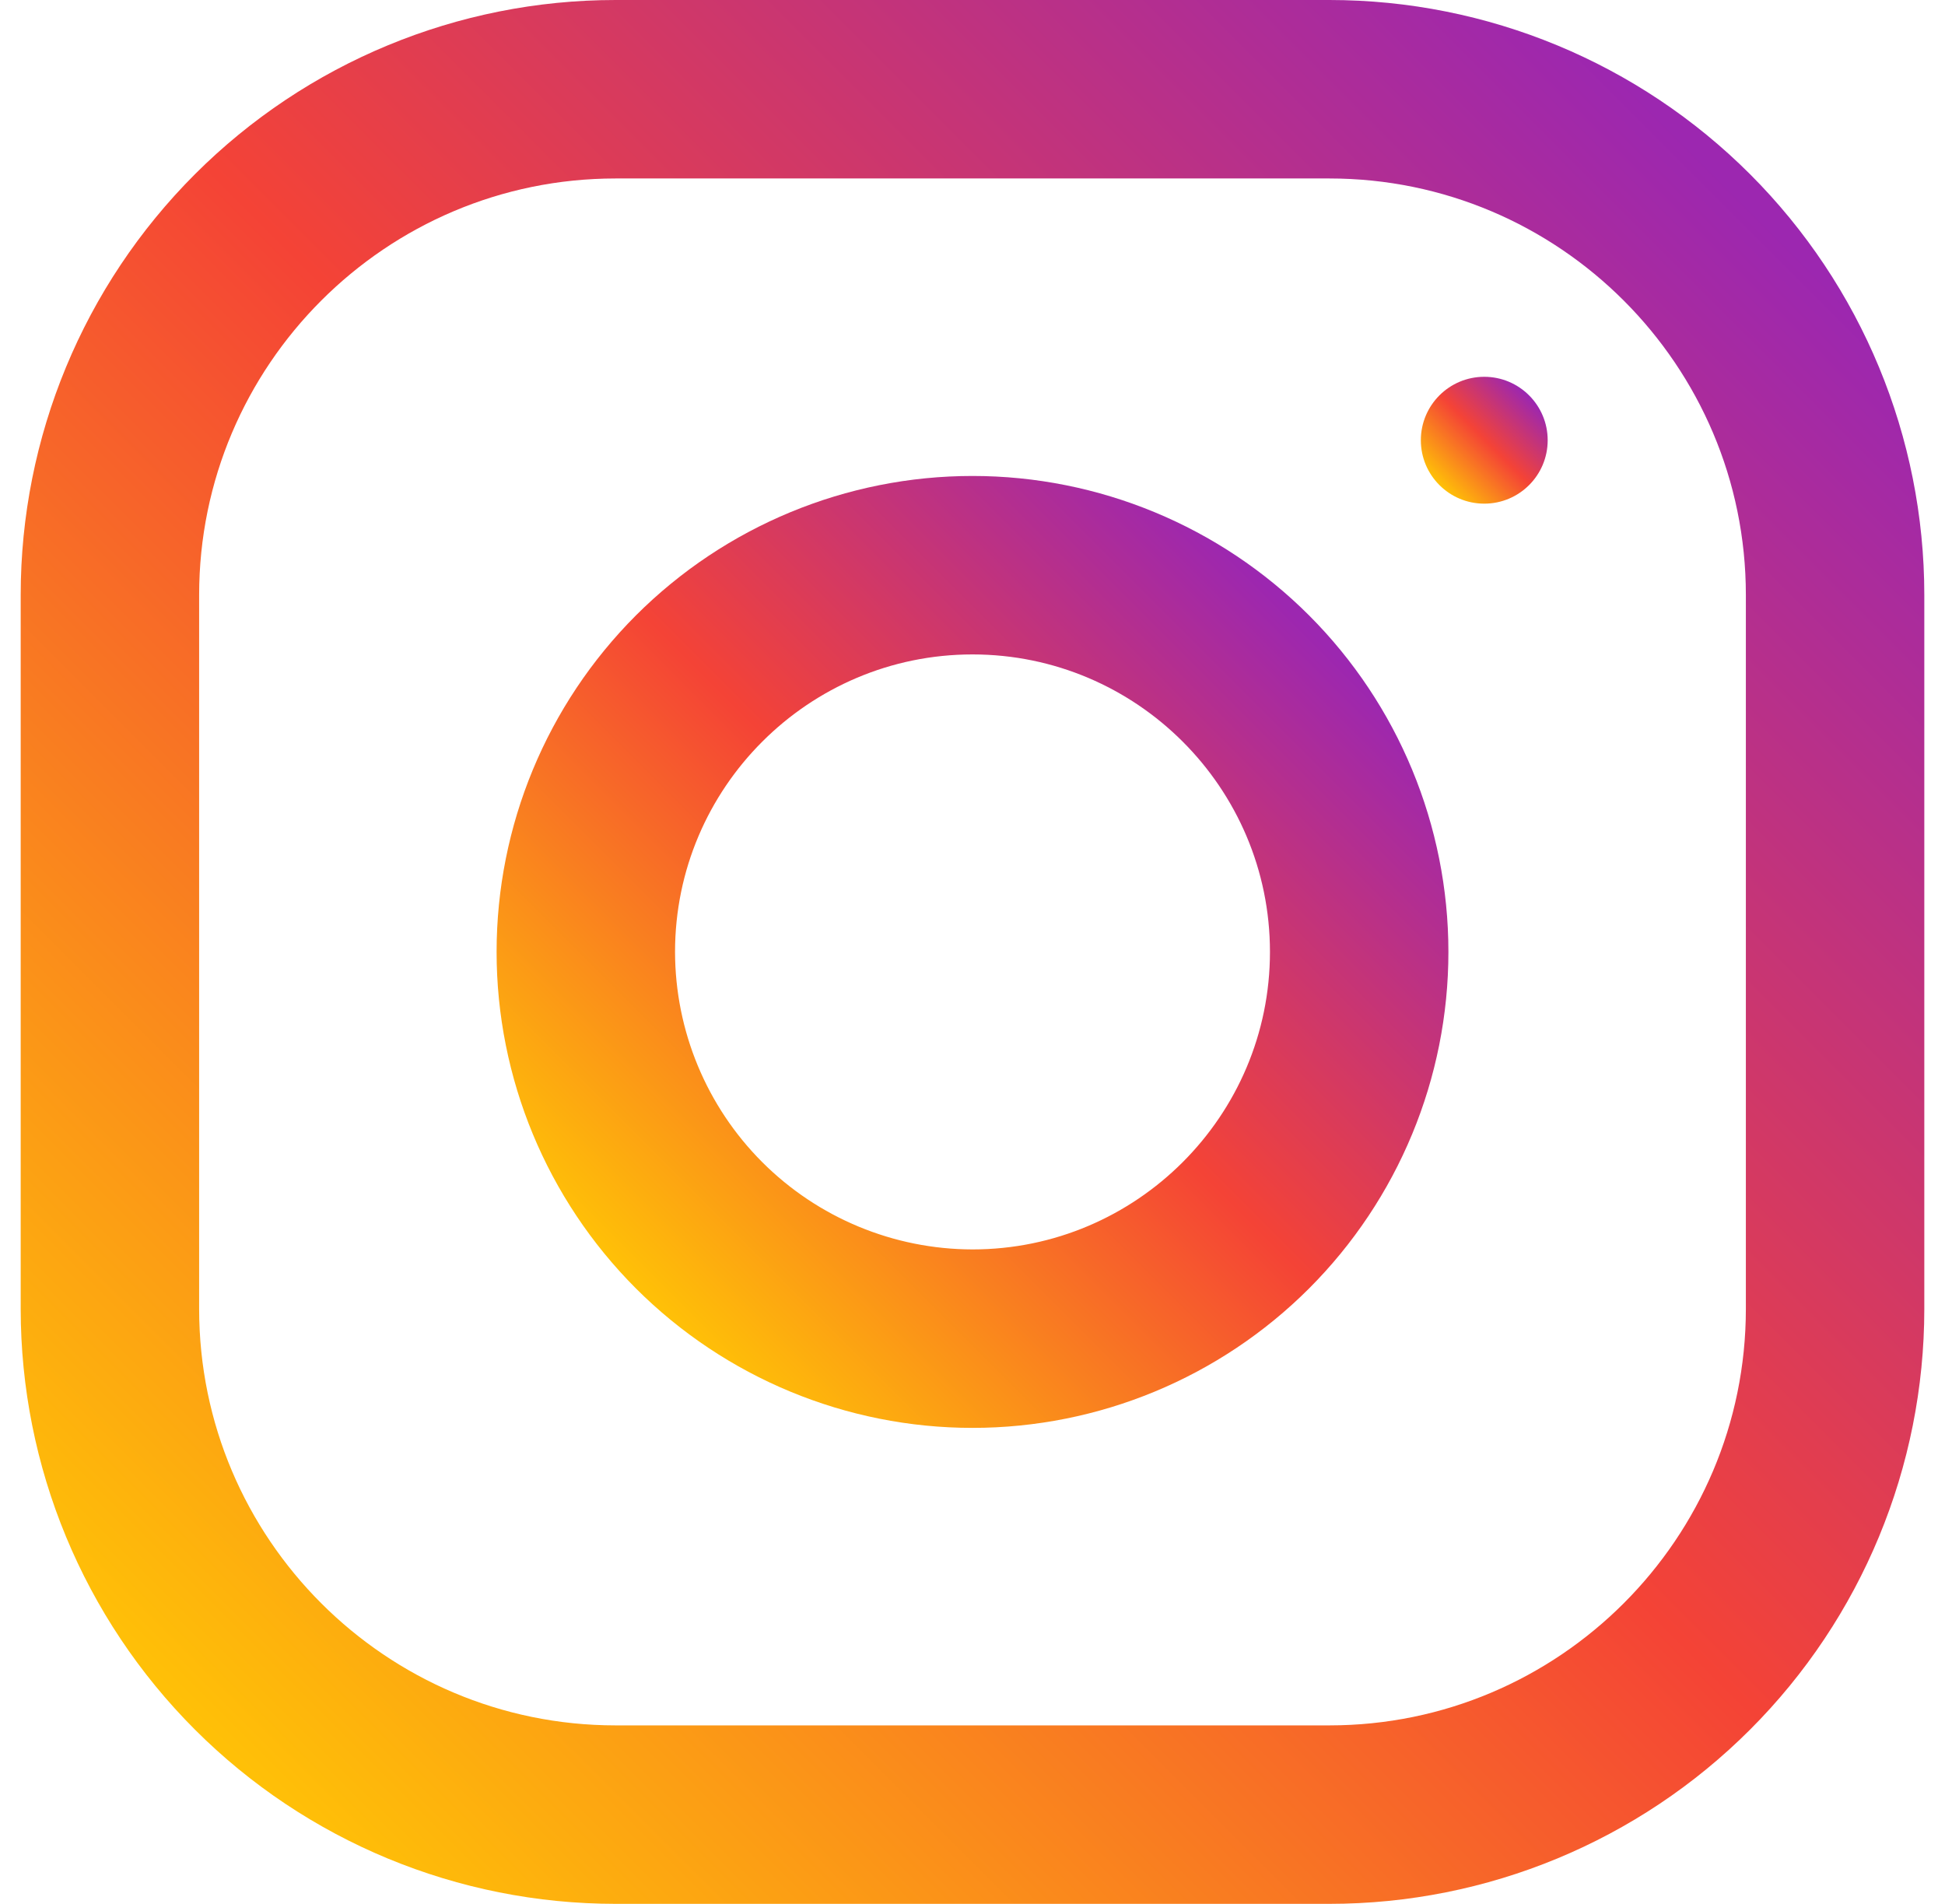<svg width="47" height="46" viewBox="0 0 47 46" fill="none" xmlns="http://www.w3.org/2000/svg">
<g clip-path="url(#clip0_278_837)">
<path d="M32.125 0H14.875C11.062 0 7.406 1.514 4.71 4.21C2.014 6.906 0.5 10.562 0.5 14.375L0.5 31.625C0.5 35.438 2.014 39.094 4.71 41.79C7.406 44.486 11.062 46 14.875 46H32.125C35.938 46 39.594 44.486 42.29 41.79C44.986 39.094 46.5 35.438 46.5 31.625V14.375C46.5 10.562 44.986 6.906 42.29 4.21C39.594 1.514 35.938 0 32.125 0ZM42.188 31.625C42.188 37.174 37.674 41.688 32.125 41.688H14.875C9.326 41.688 4.812 37.174 4.812 31.625V14.375C4.812 8.826 9.326 4.312 14.875 4.312H32.125C37.674 4.312 42.188 8.826 42.188 14.375V31.625Z" fill="url(#paint0_linear_278_837)"/>
<path d="M23.5 11.5C20.45 11.5 17.525 12.712 15.368 14.868C13.212 17.025 12 19.95 12 23C12 26.05 13.212 28.975 15.368 31.132C17.525 33.288 20.45 34.5 23.5 34.5C26.55 34.5 29.475 33.288 31.632 31.132C33.788 28.975 35 26.05 35 23C35 19.95 33.788 17.025 31.632 14.868C29.475 12.712 26.55 11.5 23.5 11.5ZM23.5 30.188C21.595 30.185 19.768 29.427 18.42 28.08C17.073 26.732 16.315 24.905 16.312 23C16.312 19.035 19.538 15.812 23.5 15.812C27.462 15.812 30.688 19.035 30.688 23C30.688 26.962 27.462 30.188 23.5 30.188Z" fill="url(#paint1_linear_278_837)"/>
<path d="M35.866 12.169C36.713 12.169 37.399 11.483 37.399 10.637C37.399 9.791 36.713 9.104 35.866 9.104C35.02 9.104 34.334 9.791 34.334 10.637C34.334 11.483 35.02 12.169 35.866 12.169Z" fill="url(#paint2_linear_278_837)"/>
</g>
<defs>
<linearGradient id="paint0_linear_278_837" x1="4.709" y1="41.791" x2="42.291" y2="4.209" gradientUnits="userSpaceOnUse">
<stop stop-color="#FFC107"/>
<stop offset="0.507" stop-color="#F44336"/>
<stop offset="0.99" stop-color="#9C27B0"/>
</linearGradient>
<linearGradient id="paint1_linear_278_837" x1="15.37" y1="31.131" x2="31.631" y2="14.87" gradientUnits="userSpaceOnUse">
<stop stop-color="#FFC107"/>
<stop offset="0.507" stop-color="#F44336"/>
<stop offset="0.99" stop-color="#9C27B0"/>
</linearGradient>
<linearGradient id="paint2_linear_278_837" x1="34.782" y1="11.721" x2="36.95" y2="9.553" gradientUnits="userSpaceOnUse">
<stop stop-color="#FFC107"/>
<stop offset="0.507" stop-color="#F44336"/>
<stop offset="0.99" stop-color="#9C27B0"/>
</linearGradient>
<clipPath id="clip0_278_837">
<rect width="46" height="46" fill="white" transform="translate(0.5)"/>
</clipPath>
</defs>
</svg>

